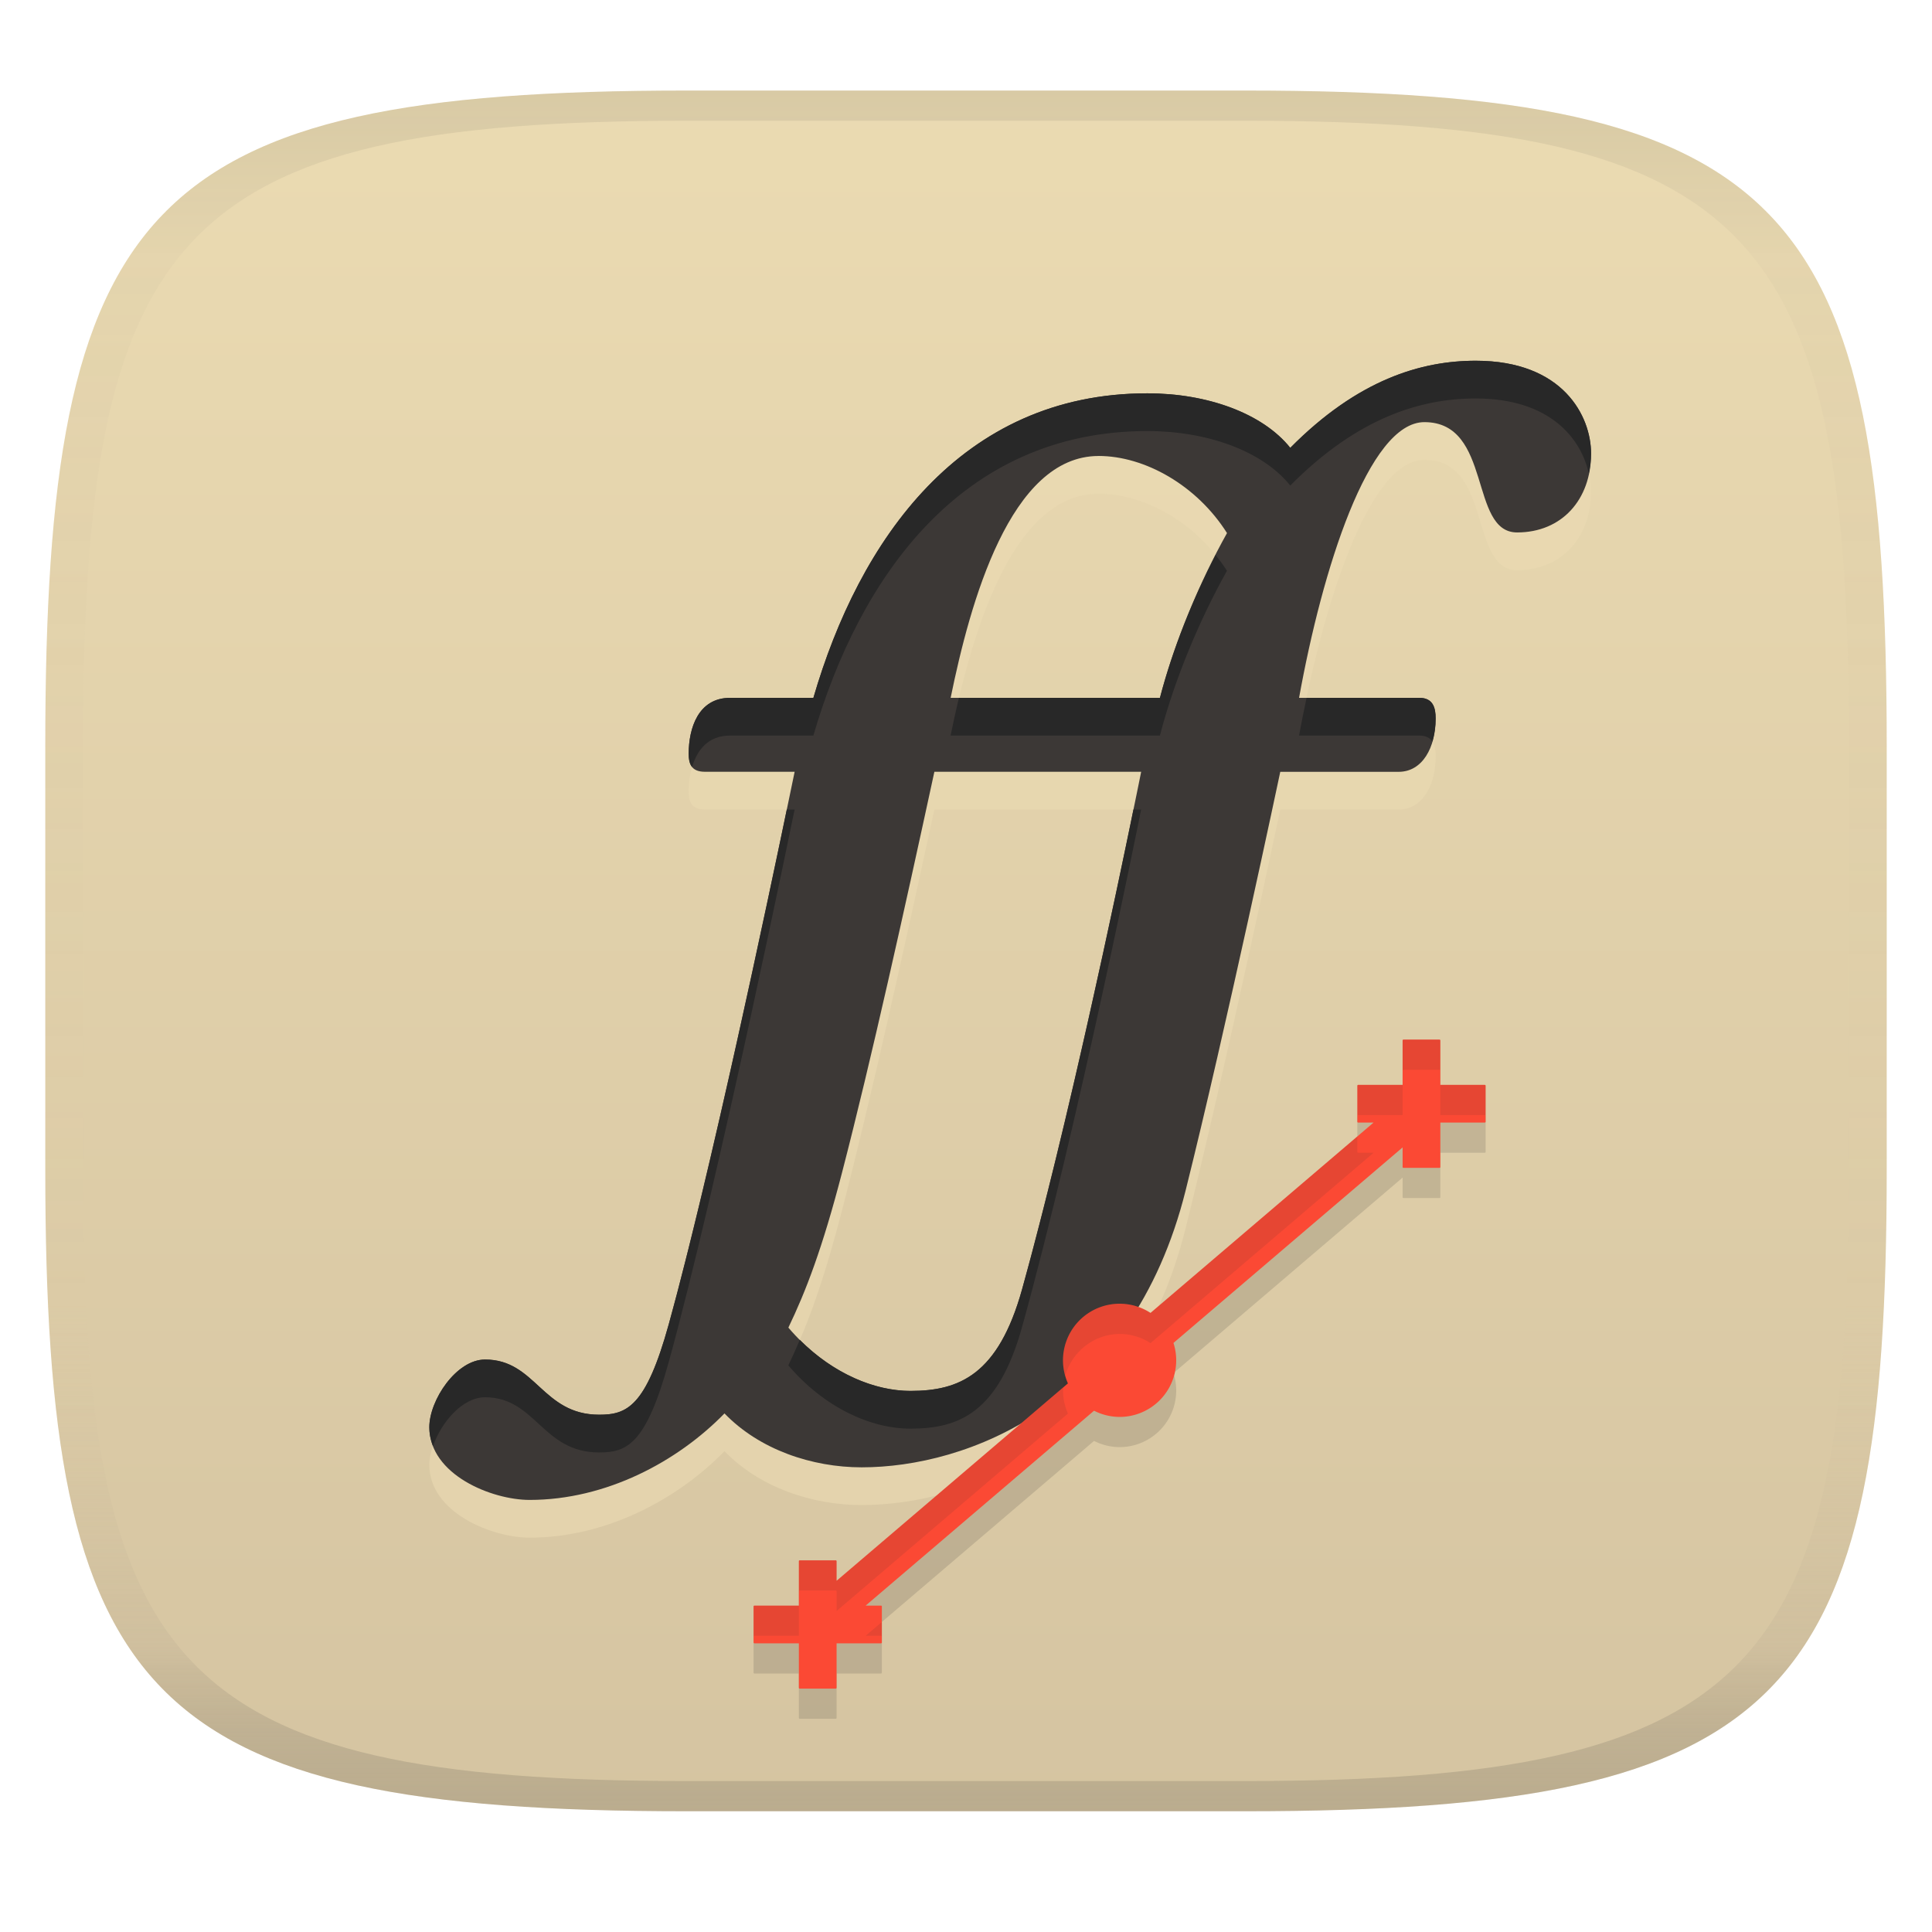 <svg width="256" height="256" version="1.1" xmlns="http://www.w3.org/2000/svg">
  <linearGradient id="b" x1=".5" x2=".5" y2="1" gradientTransform="matrix(244,0,0,228,5.981,12)" gradientUnits="userSpaceOnUse">
    <stop stop-color="#ebdbb2" offset="0"/>
    <stop stop-color="#d5c4a1" offset="1"/>
  </linearGradient>
  <defs>
    <linearGradient id="linearGradient31" x1=".5" x2=".5" y2="1" gradientTransform="matrix(244,0,0,228,5.988,12)" gradientUnits="userSpaceOnUse">
      <stop stop-color="#282828" stop-opacity=".1" offset="0"/>
      <stop stop-color="#bdae93" stop-opacity=".1" offset=".1"/>
      <stop stop-color="#d5c4a1" stop-opacity="0" offset=".702"/>
      <stop stop-color="#bdae93" stop-opacity=".302" offset=".9"/>
      <stop stop-color="#282828" stop-opacity=".15" offset="1"/>
    </linearGradient>
  </defs>
  <path d="m165 12c72 0 85 15 85 87v56c0 70-13 85-85 85h-74c-72 0-85-15-85-85v-56c0-72 13-87 85-87z" fill="url(#b)" style="isolation:isolate"/>
  <path d="m152.04 57.118c7.97 0 15.276 2.658 18.931 7.223 8.967-9.054 17.353-11.542 24.575-11.542 11.625 0 15.28 7.393 15.28 12.29 0 6.147-3.904 10.462-9.802 10.462-6.392 0-3.24-14.616-12.286-14.616-7.393 0-13.536 19.513-16.605 36.533h15.941c1.827 0 2.16 1.329 2.16 2.741 0 3.821-1.744 7.061-4.901 7.061h-15.691s-7.214 34.141-12.539 55.464c-7.16 28.7-29.144 36.695-42.921 36.695-6.562 0-13.536-2.326-18.183-7.144-6.23 6.396-15.696 11.463-25.826 11.463-4.984 0-13.282-3.323-13.282-9.636 0-3.572 3.572-8.967 7.389-8.967 6.729 0 7.559 7.31 15.11 7.31 3.655 0 6.189-1.009 9.22-11.962 6.633-23.986 16.684-73.228 16.684-73.228h-11.879c-1.906 0-2.156-1.163-2.156-2.409 0-3.318 1.246-7.389 5.482-7.389h11.04c6.064-20.837 19.513-40.35 44.258-40.35zm-6.479 8.303c-11.704 0-17.02 19.429-19.596 32.047h27.736c1.994-7.638 5.312-15.442 8.884-21.834-3.987-6.313-10.882-10.217-17.025-10.217zm-24.908 123.88c6.479 0 11.625-2.16 14.778-13.453 7.476-26.901 15.779-68.585 15.779-68.585h-27.4c-3.979 18.374-8.365 38.178-12.223 53.059-2.621 10.126-4.822 15.812-7.123 20.592 4.735 5.566 10.878 8.386 16.19 8.386z" clip-rule="evenodd" fill="#ebdbb2" fill-rule="evenodd" opacity=".6" stroke-width="4.153"/>
  <path d="m152.04 52.118c7.97 0 15.276 2.658 18.931 7.223 8.967-9.054 17.353-11.542 24.575-11.542 11.625 0 15.28 7.393 15.28 12.29 0 6.147-3.904 10.462-9.802 10.462-6.392 0-3.24-14.616-12.286-14.616-7.393 0-13.536 19.513-16.605 36.533h15.941c1.827 0 2.16 1.329 2.16 2.741 0 3.821-1.744 7.061-4.901 7.061h-15.691s-7.214 34.141-12.539 55.464c-7.16 28.7-29.144 36.695-42.921 36.695-6.562 0-13.536-2.326-18.183-7.144-6.23 6.396-15.696 11.463-25.826 11.463-4.984 0-13.282-3.323-13.282-9.636 0-3.572 3.572-8.967 7.389-8.967 6.729 0 7.559 7.31 15.11 7.31 3.655 0 6.189-1.009 9.22-11.962 6.633-23.986 16.684-73.228 16.684-73.228h-11.879c-1.906 0-2.156-1.163-2.156-2.409 0-3.318 1.246-7.389 5.482-7.389h11.04c6.064-20.837 19.513-40.35 44.258-40.35zm-6.479 8.303c-11.704 0-17.02 19.429-19.596 32.047h27.736c1.994-7.638 5.312-15.442 8.884-21.834-3.987-6.313-10.882-10.217-17.025-10.217zm-24.908 123.88c6.479 0 11.625-2.16 14.778-13.453 7.476-26.901 15.779-68.585 15.779-68.585h-27.4c-3.979 18.374-8.365 38.178-12.223 53.059-2.621 10.126-4.822 15.812-7.123 20.592 4.735 5.566 10.878 8.386 16.19 8.386z" clip-rule="evenodd" fill="#3c3836" fill-rule="evenodd" stroke-width="4.153"/>
  <path d="m195.54 47.799c-7.223 0-15.607 2.487-24.574 11.541-3.655-4.564-10.961-7.223-18.932-7.223-24.746 0-38.194 19.512-44.258 40.35h-11.041c-4.236 0-5.482 4.07-5.482 7.389 0 0.676 0.084 1.321 0.455 1.775 0.66-2.259 2.136-4.164 5.027-4.164h11.041c6.064-20.837 19.512-40.35 44.258-40.35 7.97 0 15.277 2.658 18.932 7.223 8.967-9.054 17.352-11.541 24.574-11.541 9.882 0 13.972 5.336 14.986 9.945 0.175-0.843 0.295-1.719 0.295-2.656 0-4.897-3.656-12.289-15.281-12.289zm-34.471 25.742c-2.974 5.79-5.669 12.391-7.375 18.926h-26.635c-0.415 1.74-0.778 3.422-1.1 5h27.734c1.994-7.638 5.313-15.442 8.885-21.834-0.463-0.733-0.974-1.426-1.51-2.092zm12.059 18.926c-0.353 1.675-0.703 3.352-1 5h15.941c0.883 0 1.411 0.315 1.727 0.795 0.276-0.934 0.432-1.963 0.432-3.053 0-1.412-0.331-2.742-2.158-2.742zm-68.877 14.799c-2.359 11.383-10.041 47.959-15.646 68.229-3.032 10.952-5.566 11.961-9.221 11.961-7.551 0-8.383-7.311-15.111-7.311-3.817 0-7.389 5.395-7.389 8.967 0 0.902 0.186 1.735 0.49 2.514 1.085-3.158 3.902-6.481 6.898-6.481 6.729 0 7.561 7.311 15.111 7.311 3.655 0 6.189-1.008 9.221-11.961 6.633-23.986 16.684-73.229 16.684-73.229zm45.934 0c-2.211 10.816-8.632 41.532-14.76 63.584-3.152 11.293-8.298 13.453-14.777 13.453-4.762 0-10.184-2.285-14.668-6.764-0.506 1.187-1.011 2.319-1.522 3.379 4.735 5.566 10.877 8.385 16.189 8.385 6.479 0 11.625-2.16 14.777-13.453 7.476-26.901 15.779-68.584 15.779-68.584z" fill="#282828" stroke-width="4.153"/>
  <path d="m91 12c-72 0-85 15-85 87v56c0 70 13 85 85 85h74c72 0 85-15 85-85v-56c0-72-13-87-85-87zm0 4h74c68 0 80 15 80 83v56c0 66-12 81-80 81h-74c-68 0-80-15-80-81v-56c0-68 12-83 80-83z" fill="url(#linearGradient31)" style="isolation:isolate"/>
  <path d="m185.97 141.75c-0.065 0-0.117 0.052-0.117 0.117v5.883h-5.883c-0.065 0-0.117 0.052-0.117 0.117v4.766c0 0.065 0.052 0.117 0.117 0.117h2.031l-29.553 25.219a7.5 7.5 0 0 0-4.096-1.219 7.5 7.5 0 0 0-7.5 7.5 7.5 7.5 0 0 0 0.654 3.055l-30.654 26.158v-2.596c0-0.065-0.052-0.117-0.117-0.117h-4.766c-0.065 0-0.117 0.052-0.117 0.117v5.883h-5.883c-0.065 0-0.117 0.052-0.117 0.117v4.766c0 0.065 0.052 0.117 0.117 0.117h5.883v5.883c0 0.065 0.052 0.117 0.117 0.117h4.766c0.065 0 0.117-0.052 0.117-0.117v-5.883h5.883c0.065 0 0.117-0.052 0.117-0.117v-4.766c0-0.065-0.052-0.117-0.117-0.117h-2.031l30.264-25.824a7.5 7.5 0 0 0 3.385 0.824 7.5 7.5 0 0 0 7.5-7.5 7.5 7.5 0 0 0-0.363-2.303l30.363-25.91v2.596c0 0.065 0.052 0.117 0.117 0.117h4.766c0.065 0 0.117-0.052 0.117-0.117v-5.883h5.883c0.065 0 0.117-0.052 0.117-0.117v-4.766c0-0.065-0.052-0.117-0.117-0.117h-5.883v-5.883c0-0.065-0.052-0.117-0.117-0.117z" fill="#282828" opacity=".15" stroke-linecap="square" stroke-linejoin="round" stroke-miterlimit="0" stroke-width="2" style="paint-order:markers fill stroke"/>
  <path d="m185.97 137.75c-0.065 0-0.117 0.052-0.117 0.117v5.883h-5.883c-0.065 0-0.117 0.052-0.117 0.117v4.766c0 0.065 0.052 0.117 0.117 0.117h2.031l-29.553 25.219a7.5 7.5 0 0 0-4.096-1.219 7.5 7.5 0 0 0-7.5 7.5 7.5 7.5 0 0 0 0.654 3.055l-30.654 26.158v-2.596c0-0.065-0.052-0.117-0.117-0.117h-4.766c-0.065 0-0.117 0.052-0.117 0.117v5.883h-5.883c-0.065 0-0.117 0.052-0.117 0.117v4.766c0 0.065 0.052 0.117 0.117 0.117h5.883v5.883c0 0.065 0.052 0.117 0.117 0.117h4.766c0.065 0 0.117-0.052 0.117-0.117v-5.883h5.883c0.065 0 0.117-0.052 0.117-0.117v-4.766c0-0.065-0.052-0.117-0.117-0.117h-2.031l30.264-25.824a7.5 7.5 0 0 0 3.385 0.824 7.5 7.5 0 0 0 7.5-7.5 7.5 7.5 0 0 0-0.363-2.303l30.363-25.91v2.596c0 0.065 0.052 0.117 0.117 0.117h4.766c0.065 0 0.117-0.052 0.117-0.117v-5.883h5.883c0.065 0 0.117-0.052 0.117-0.117v-4.766c0-0.065-0.052-0.117-0.117-0.117h-5.883v-5.883c0-0.065-0.052-0.117-0.117-0.117z" fill="#fb4934" stroke-linecap="square" stroke-linejoin="round" stroke-miterlimit="0" stroke-width="2" style="paint-order:markers fill stroke"/>
  <path d="m185.97 137.75c-0.065 0-0.117 0.052-0.117 0.117v4c0-0.065 0.052-0.117 0.117-0.117h4.766c0.065 0 0.117 0.052 0.117 0.117v-4c0-0.065-0.052-0.117-0.117-0.117zm-6 6c-0.065 0-0.117 0.052-0.117 0.117v4c0-0.065 0.052-0.117 0.117-0.117h5.883v-4zm10.883 0v4h5.883c0.065 0 0.117 0.052 0.117 0.117v-4c0-0.065-0.052-0.117-0.117-0.117zm-11 6.834-27.404 23.385c-1.218-0.795-2.641-1.218-4.096-1.219-4.142 0-7.5 3.358-7.5 7.5 0.013 0.683 0.094 1.402 0.29 2.056 0.889-3.241 3.85-5.535 7.21-5.556 1.454 5e-4 2.877 0.424 4.096 1.219l29.553-25.219h-2.031c-0.065 0-0.117-0.052-0.117-0.117zm-24.254 31.27-0.109 0.094c0.018 0.099 0.033 0.199 0.047 0.299 0.024-0.13 0.045-0.261 0.062-0.393zm-14.676 1.949-30.07 25.66v-2.596c0-0.065-0.052-0.117-0.117-0.117h-4.766c-0.065 0-0.117 0.052-0.117 0.117v4c0-0.065 0.052-0.117 0.117-0.117h4.766c0.065 0 0.117 0.052 0.117 0.117v2.596l30.654-26.158c-0.43-0.961-0.653-2.002-0.654-3.055 0.019-0.15 0.042-0.299 0.07-0.447zm-40.953 28.947c-0.065 0-0.117 0.052-0.117 0.117v4c0-0.065 0.052-0.117 0.117-0.117h5.883v-4zm16.883 2.166-2.148 1.834h2.031c0.065 0 0.117 0.052 0.117 0.117z" fill="#282828" opacity=".1" stroke-linecap="square" stroke-linejoin="round" stroke-miterlimit="0" stroke-width="2" style="paint-order:markers fill stroke"/>
</svg>
